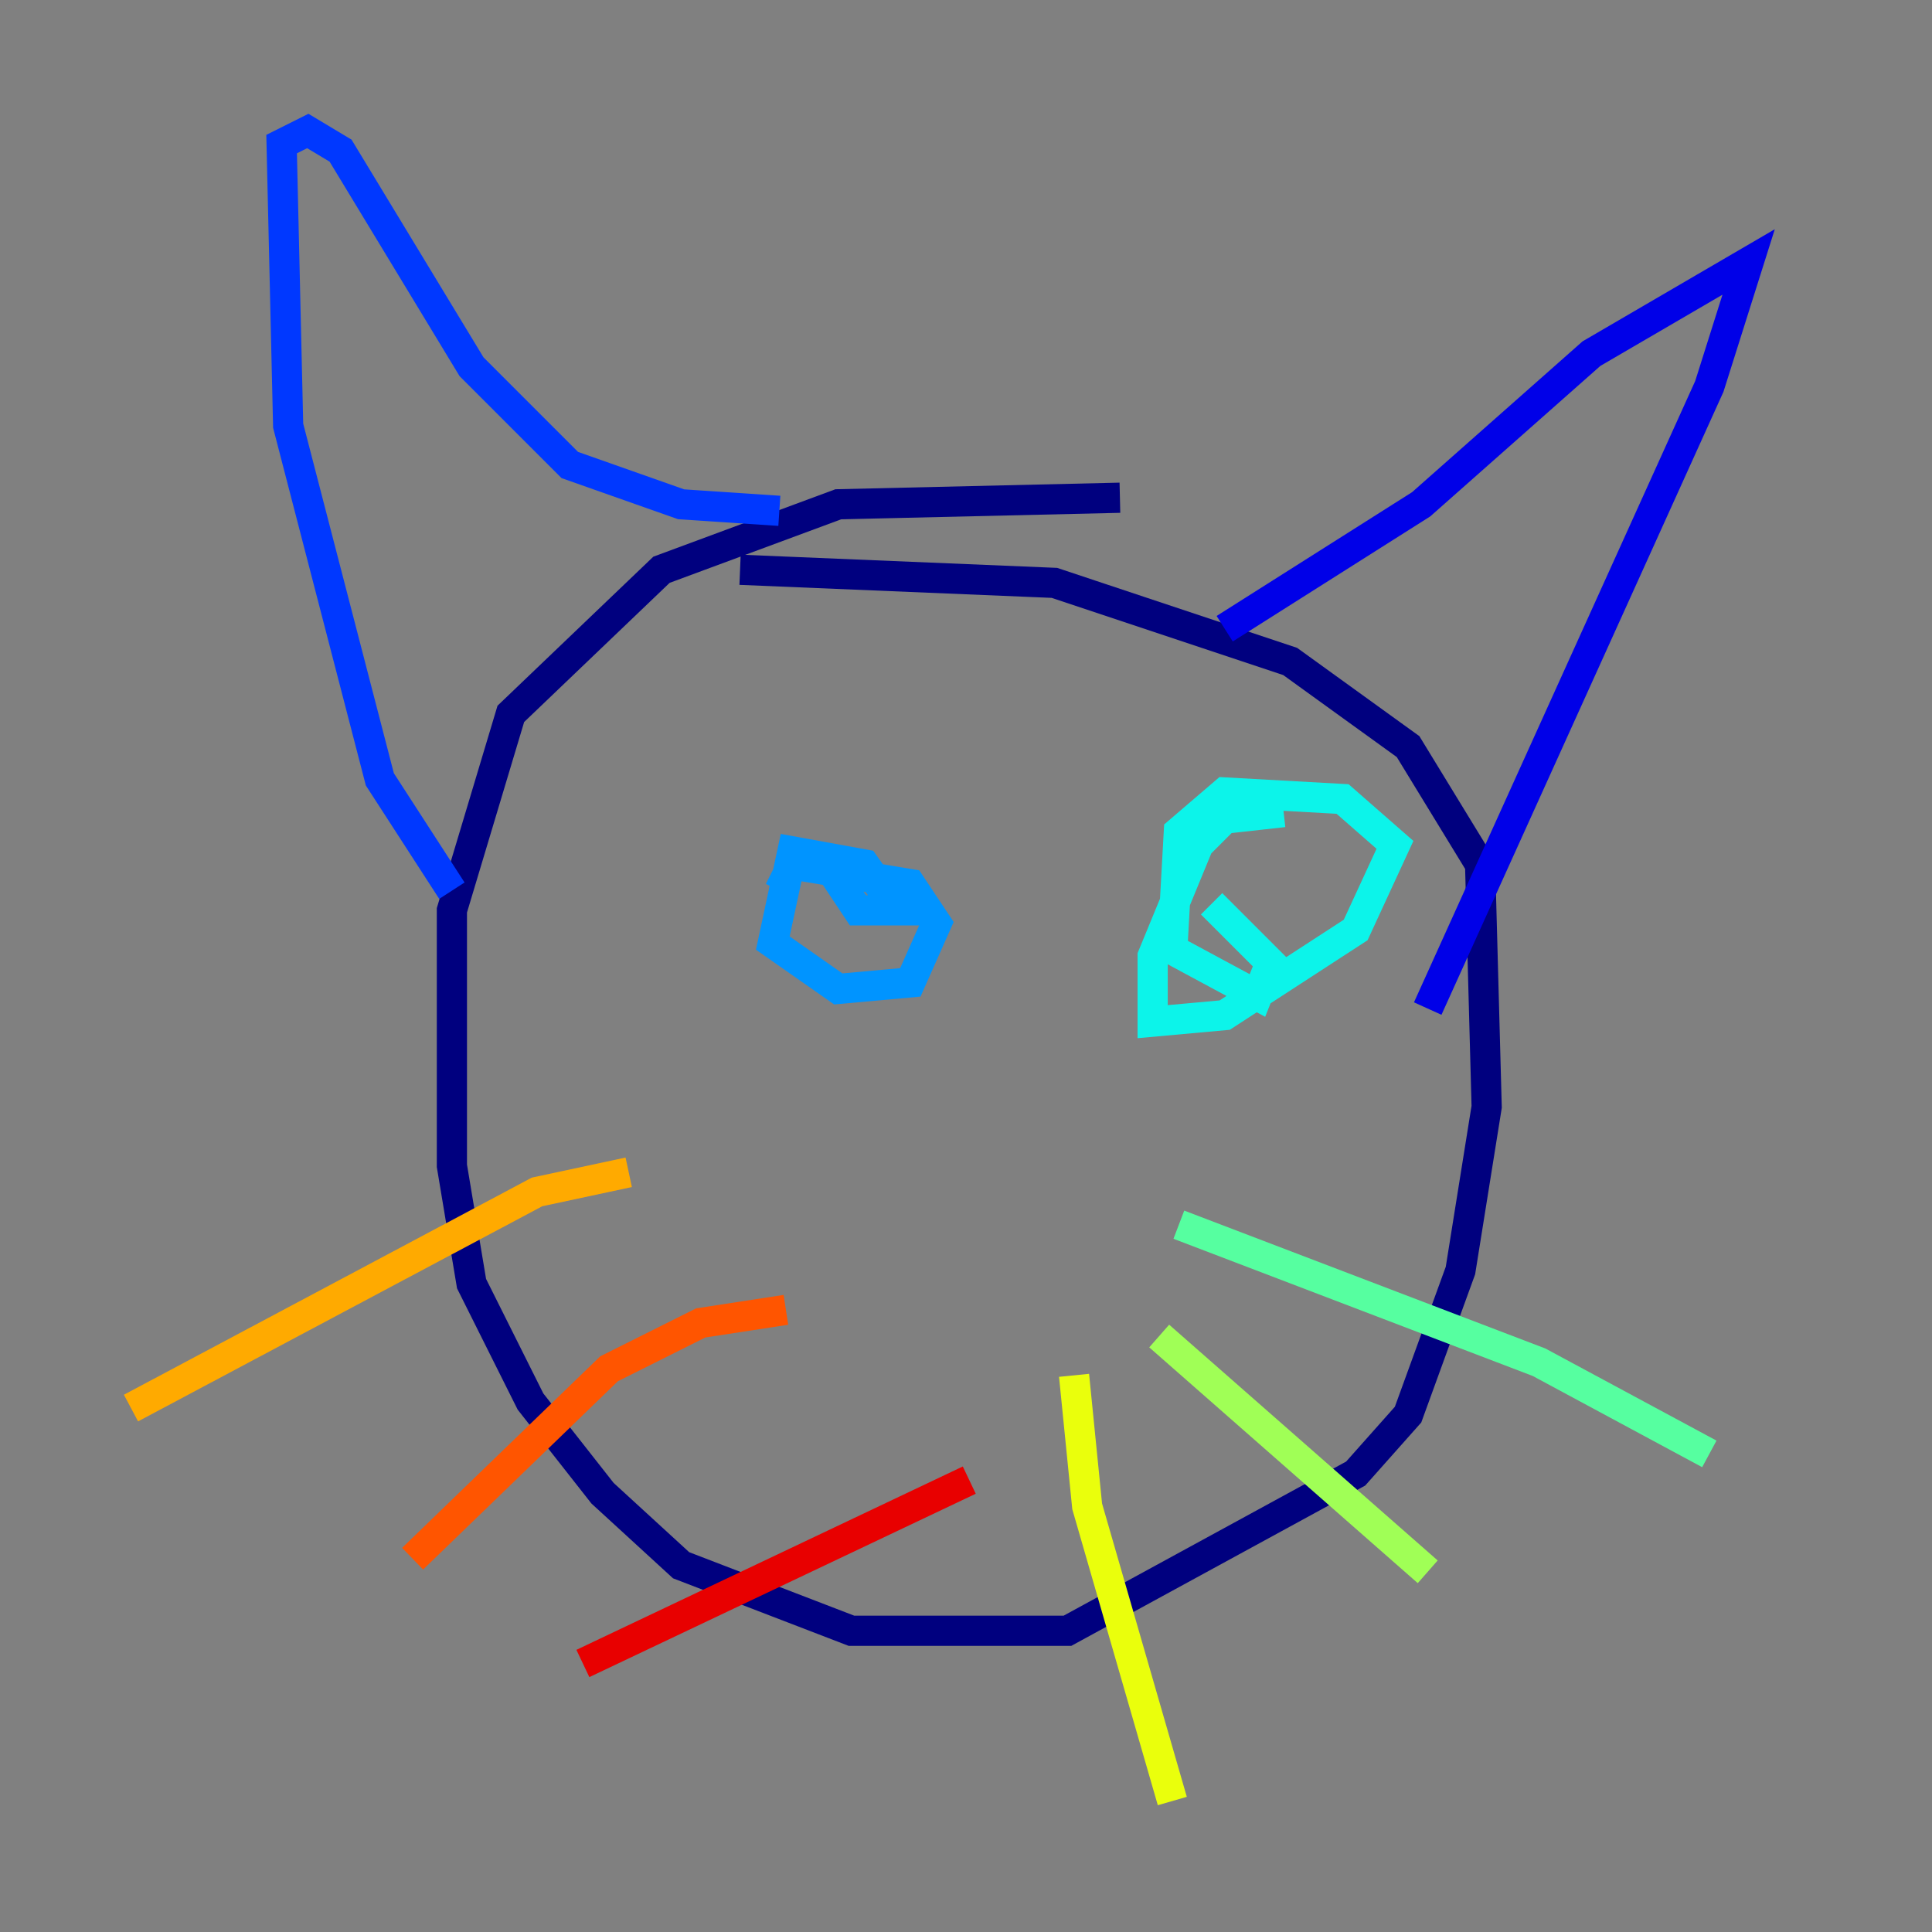 <?xml version="1.0" encoding="utf-8" ?>
<svg baseProfile="tiny" height="128" version="1.2" viewBox="0,0,128,128" width="128" xmlns="http://www.w3.org/2000/svg" xmlns:ev="http://www.w3.org/2001/xml-events" xmlns:xlink="http://www.w3.org/1999/xlink"><rect x="0" y="0" width="128" height="128" fill="#808080" stroke="none"/><defs /><polyline fill="none" points="74.197,32.976 55.539,33.41 43.824,37.749 33.844,47.295 29.939,60.312 29.939,77.234 31.241,85.044 35.146,92.854 39.919,98.929 45.125,103.702 56.407,108.041 70.725,108.041 89.817,97.627 93.288,93.722 96.759,84.176 98.495,73.329 98.061,57.275 93.288,49.464 85.478,43.824 69.858,38.617 49.031,37.749" stroke="#00007f" stroke-width="2" /><polyline fill="none" points="81.139,41.654 94.156,33.41 105.437,23.43 115.851,17.356 113.248,25.6 94.59,66.82" stroke="#0000e8" stroke-width="2" /><polyline fill="none" points="51.634,33.844 45.125,33.41 37.749,30.807 31.241,24.298 22.563,9.98 20.393,8.678 18.658,9.546 19.091,28.203 25.166,51.634 29.939,59.01" stroke="#0038ff" stroke-width="2" /><polyline fill="none" points="55.105,57.709 56.841,60.312 59.444,60.312 57.275,57.275 52.502,56.407 51.2,62.481 55.539,65.519 60.312,65.085 62.047,61.18 60.312,58.576 52.502,57.275 51.634,59.01" stroke="#0094ff" stroke-width="2" /><polyline fill="none" points="85.044,53.803 81.139,54.237 79.403,55.973 76.366,63.349 76.366,67.688 81.139,67.254 89.817,61.614 92.42,55.973 88.949,52.936 81.139,52.502 78.102,55.105 77.668,62.915 83.308,65.953 84.176,63.783 80.271,59.878" stroke="#0cf4ea" stroke-width="2" /><polyline fill="none" points="78.102,81.139 101.966,90.251 113.248,96.325" stroke="#56ffa0" stroke-width="2" /><polyline fill="none" points="76.8,88.515 94.59,104.136" stroke="#a0ff56" stroke-width="2" /><polyline fill="none" points="71.159,91.119 72.027,99.797 77.668,119.322" stroke="#eaff0c" stroke-width="2" /><polyline fill="none" points="41.654,77.668 35.58,78.969 8.678,93.288" stroke="#ffaa00" stroke-width="2" /><polyline fill="none" points="52.068,86.78 46.427,87.647 40.352,90.685 27.336,103.268" stroke="#ff5500" stroke-width="2" /><polyline fill="none" points="64.217,98.061 38.617,110.21" stroke="#e80000" stroke-width="2" /><polyline fill="none" points="79.837,62.481 79.837,62.481" stroke="#7f0000" stroke-width="2" /></svg>
